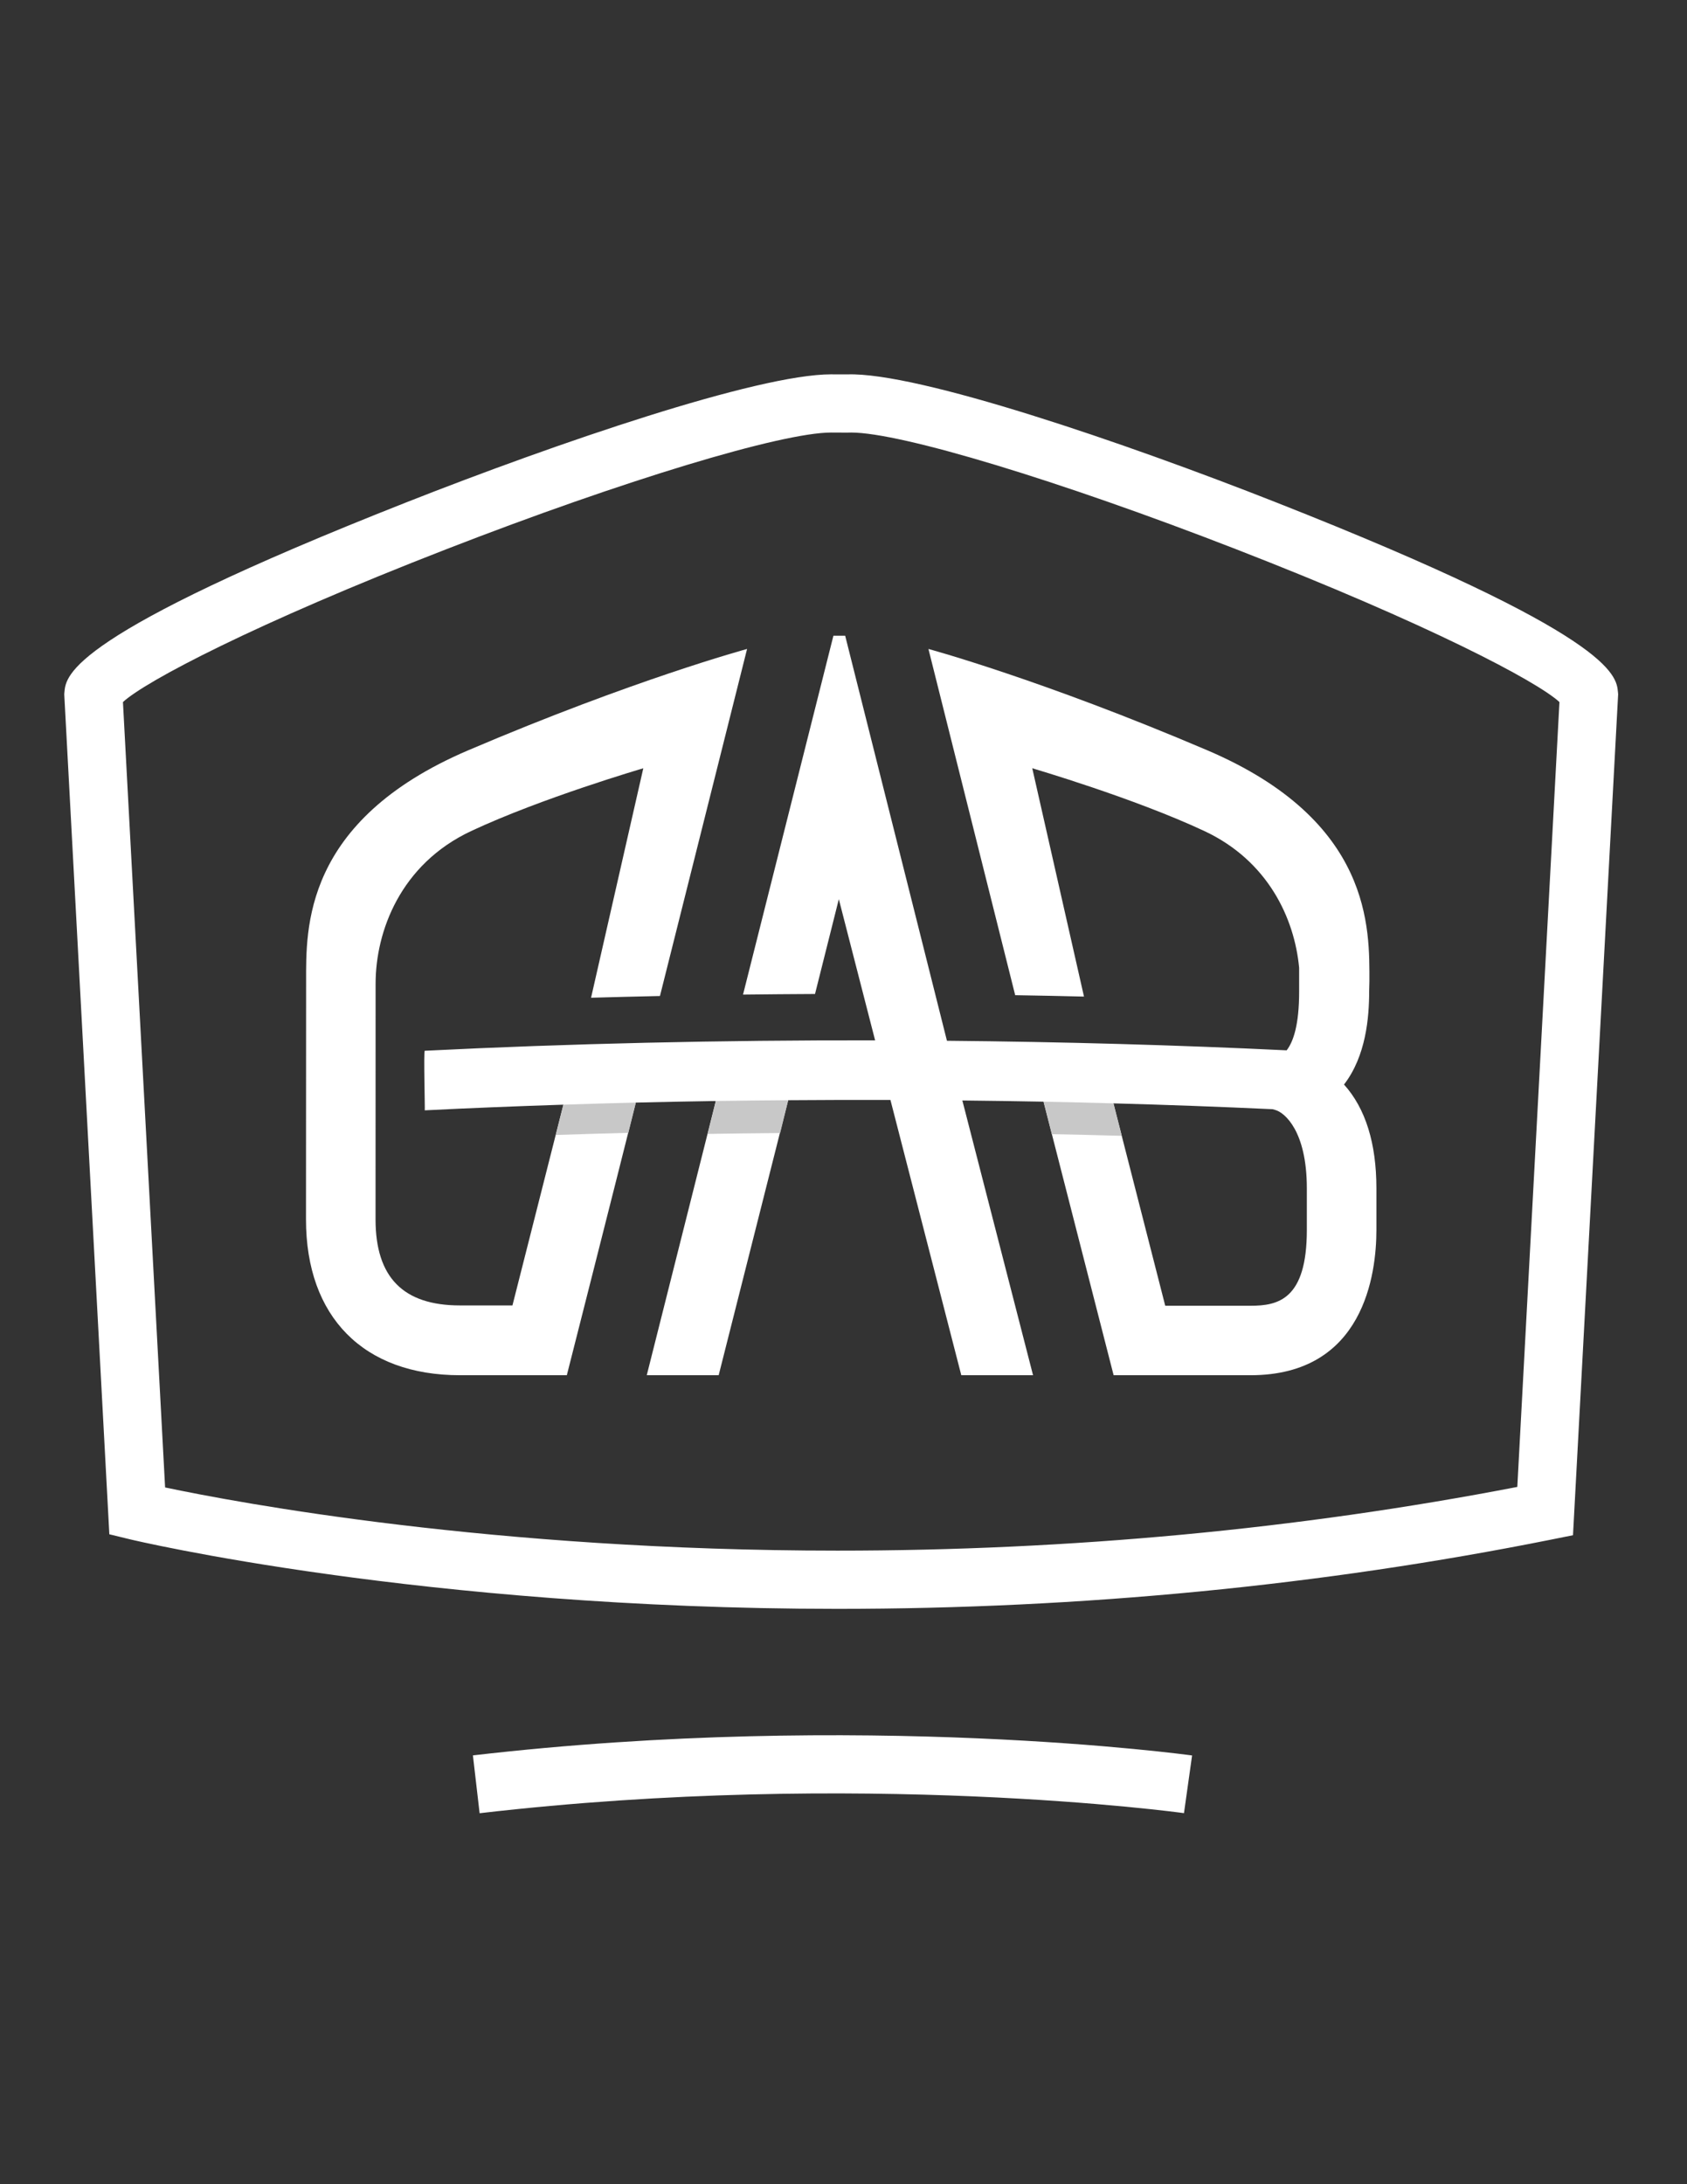 <?xml version="1.0" encoding="utf-8"?>
<!-- Generator: Adobe Illustrator 16.0.0, SVG Export Plug-In . SVG Version: 6.00 Build 0)  -->
<!DOCTYPE svg PUBLIC "-//W3C//DTD SVG 1.1//EN" "http://www.w3.org/Graphics/SVG/1.1/DTD/svg11.dtd">
<svg version="1.1" id="Layer_1" xmlns="http://www.w3.org/2000/svg" xmlns:xlink="http://www.w3.org/1999/xlink" x="0px" y="0px"
	 width="612px" height="792px" viewBox="0 0 612 792" enable-background="new 0 0 612 792" xml:space="preserve">
<rect x="0" y="0" width="612" height="792" fill="#333333" stroke="none"/>
<g>
	<g>
		<g>
			<path fill="#FFFFFF" d="M269.552,360.643c8.686-0.105,17.397-0.174,26.115-0.217l8.638-34.384l13.164,51.19
				c-55.632-0.095-111.204,1.162-163.377,3.781c-0.459,0.026,0.127,21.601,0,21.601c16.41-0.829,33.296-1.494,50.288-2.054
				l-18.476,72.796h-19.029c-20.613,0-30.635-10.201-30.635-31.184l0.021-85.506c0-18.924,9.003-43.297,34.633-55.31
				c25.624-12.007,62.479-22.778,62.479-22.778l-18.95,83.204c8.285-0.237,16.627-0.438,24.991-0.623l31.606-125.841
				c0,0-41.063,11.104-101.141,36.734c-60.076,25.635-58.83,64.882-58.83,83.848l-0.043,86.271
				c0,35.371,20.883,56.491,55.869,56.491h38.756c0,0,17.145-67.432,25.022-98.859c9.631-0.237,19.304-0.417,29.024-0.575
				l-25.049,99.435h26.089l25.218-99.725c12.351-0.101,24.722-0.122,37.093-0.09l25.703,99.814h26.031l-25.646-99.619
				c9.848,0.101,19.679,0.248,29.458,0.428l25.418,99.191h49.67c41.206,0,45.662-36.834,45.662-52.669v-15.09
				c0-16.353-3.955-28.988-11.748-37.647c7.979-10.354,9.124-24.331,9.124-33.945l0.084-3.411c0-18.966,1.252-58.213-58.819-83.848
				c-60.072-25.63-101.151-36.734-101.151-36.734l31.47,125.54c8.343,0.137,16.675,0.301,24.959,0.507l-18.766-82.787
				c0,0,36.845,10.771,62.469,22.778c23.111,10.835,32.679,31.702,34.347,49.575v8.691c0,11.964-2.085,18.073-4.53,21.236
				c-39.743-1.922-81.308-3.084-123.237-3.469l-36.918-146.871h-4.267L269.552,360.643z M474.087,445.995
				c0,25.35-10.539,27.478-20.424,27.478h-30.946l-18.787-73.388c19.547,0.533,38.861,1.241,57.775,2.123l1.183,0.358
				c3.062,0.956,11.199,7.413,11.199,28.339V445.995z"/>
		</g>
	</g>
</g>
<g>
	<g>
		<path fill="#C8C8C8" d="M204.38,400.561l-2.751,10.987c8.717-0.296,17.482-0.549,26.311-0.781
			c1.378-5.438,1.621-6.579,2.714-10.962C221.841,400.017,213.092,400.27,204.38,400.561z"/>
	</g>
</g>
<g>
	<g>
		<path fill="#C8C8C8" d="M259.678,399.229l-2.92,11.928c8.729-0.143,17.488-0.243,26.264-0.316l2.914-11.901
			C277.16,399.003,268.4,399.098,259.678,399.229z"/>
	</g>
</g>
<g>
	<g>
		<path fill="#C8C8C8" d="M378.575,399.473l3.004,11.774c8.485,0.169,16.949,0.369,25.355,0.607l-3.005-11.77
			C395.514,399.853,387.07,399.642,378.575,399.473z"/>
	</g>
</g>
<g>
	<g>
		<path fill="#FFFFFF" d="M303.804,583.378c-0.016,0-0.021,0-0.026,0c-150.837-0.011-255.436-24.933-256.48-25.181l-7.635-1.858
			L23.31,251.741l0.063-0.75c0.554-6.193,1.853-20.698,124.019-68.831c54.363-21.416,127.361-46.428,154.163-46.428
			c0.464,0,0.924,0.01,1.361,0.021h4.488c25.535-0.855,100.217,24.61,155.53,46.407c122.171,48.133,123.465,62.632,124.02,68.831
			l0.068,0.75l-0.042,0.755l-16.337,304.175l-8.031,1.616C479.419,574.93,392.346,583.378,303.804,583.378z M59.896,539.357
			c26.348,5.55,118.791,22.905,243.882,22.911c0.005,0,0.026,0,0.026,0c84.312,0,167.236-7.772,246.638-23.106l15.286-284.591
			c-8.1-7.477-47.526-28.322-117.481-55.489c-64.037-24.874-121.39-42.24-139.464-42.24c-0.285,0-0.543,0.005-0.802,0.016
			l-0.391,0.006l-5.238-0.006c-0.254-0.011-0.522-0.016-0.797-0.016c-18.074,0-75.421,17.366-139.464,42.24
			c-69.966,27.167-109.393,48.013-117.487,55.489L59.896,539.357z"/>
	</g>
</g>
<g>
	<g>
		<path fill="#FFFFFF" d="M173.992,657.484l-2.434-20.973c141.163-16.374,259.723-0.132,260.899,0.031l-2.94,20.915
			C428.366,657.289,312.325,641.422,173.992,657.484z"/>
	</g>
</g>
</svg>
